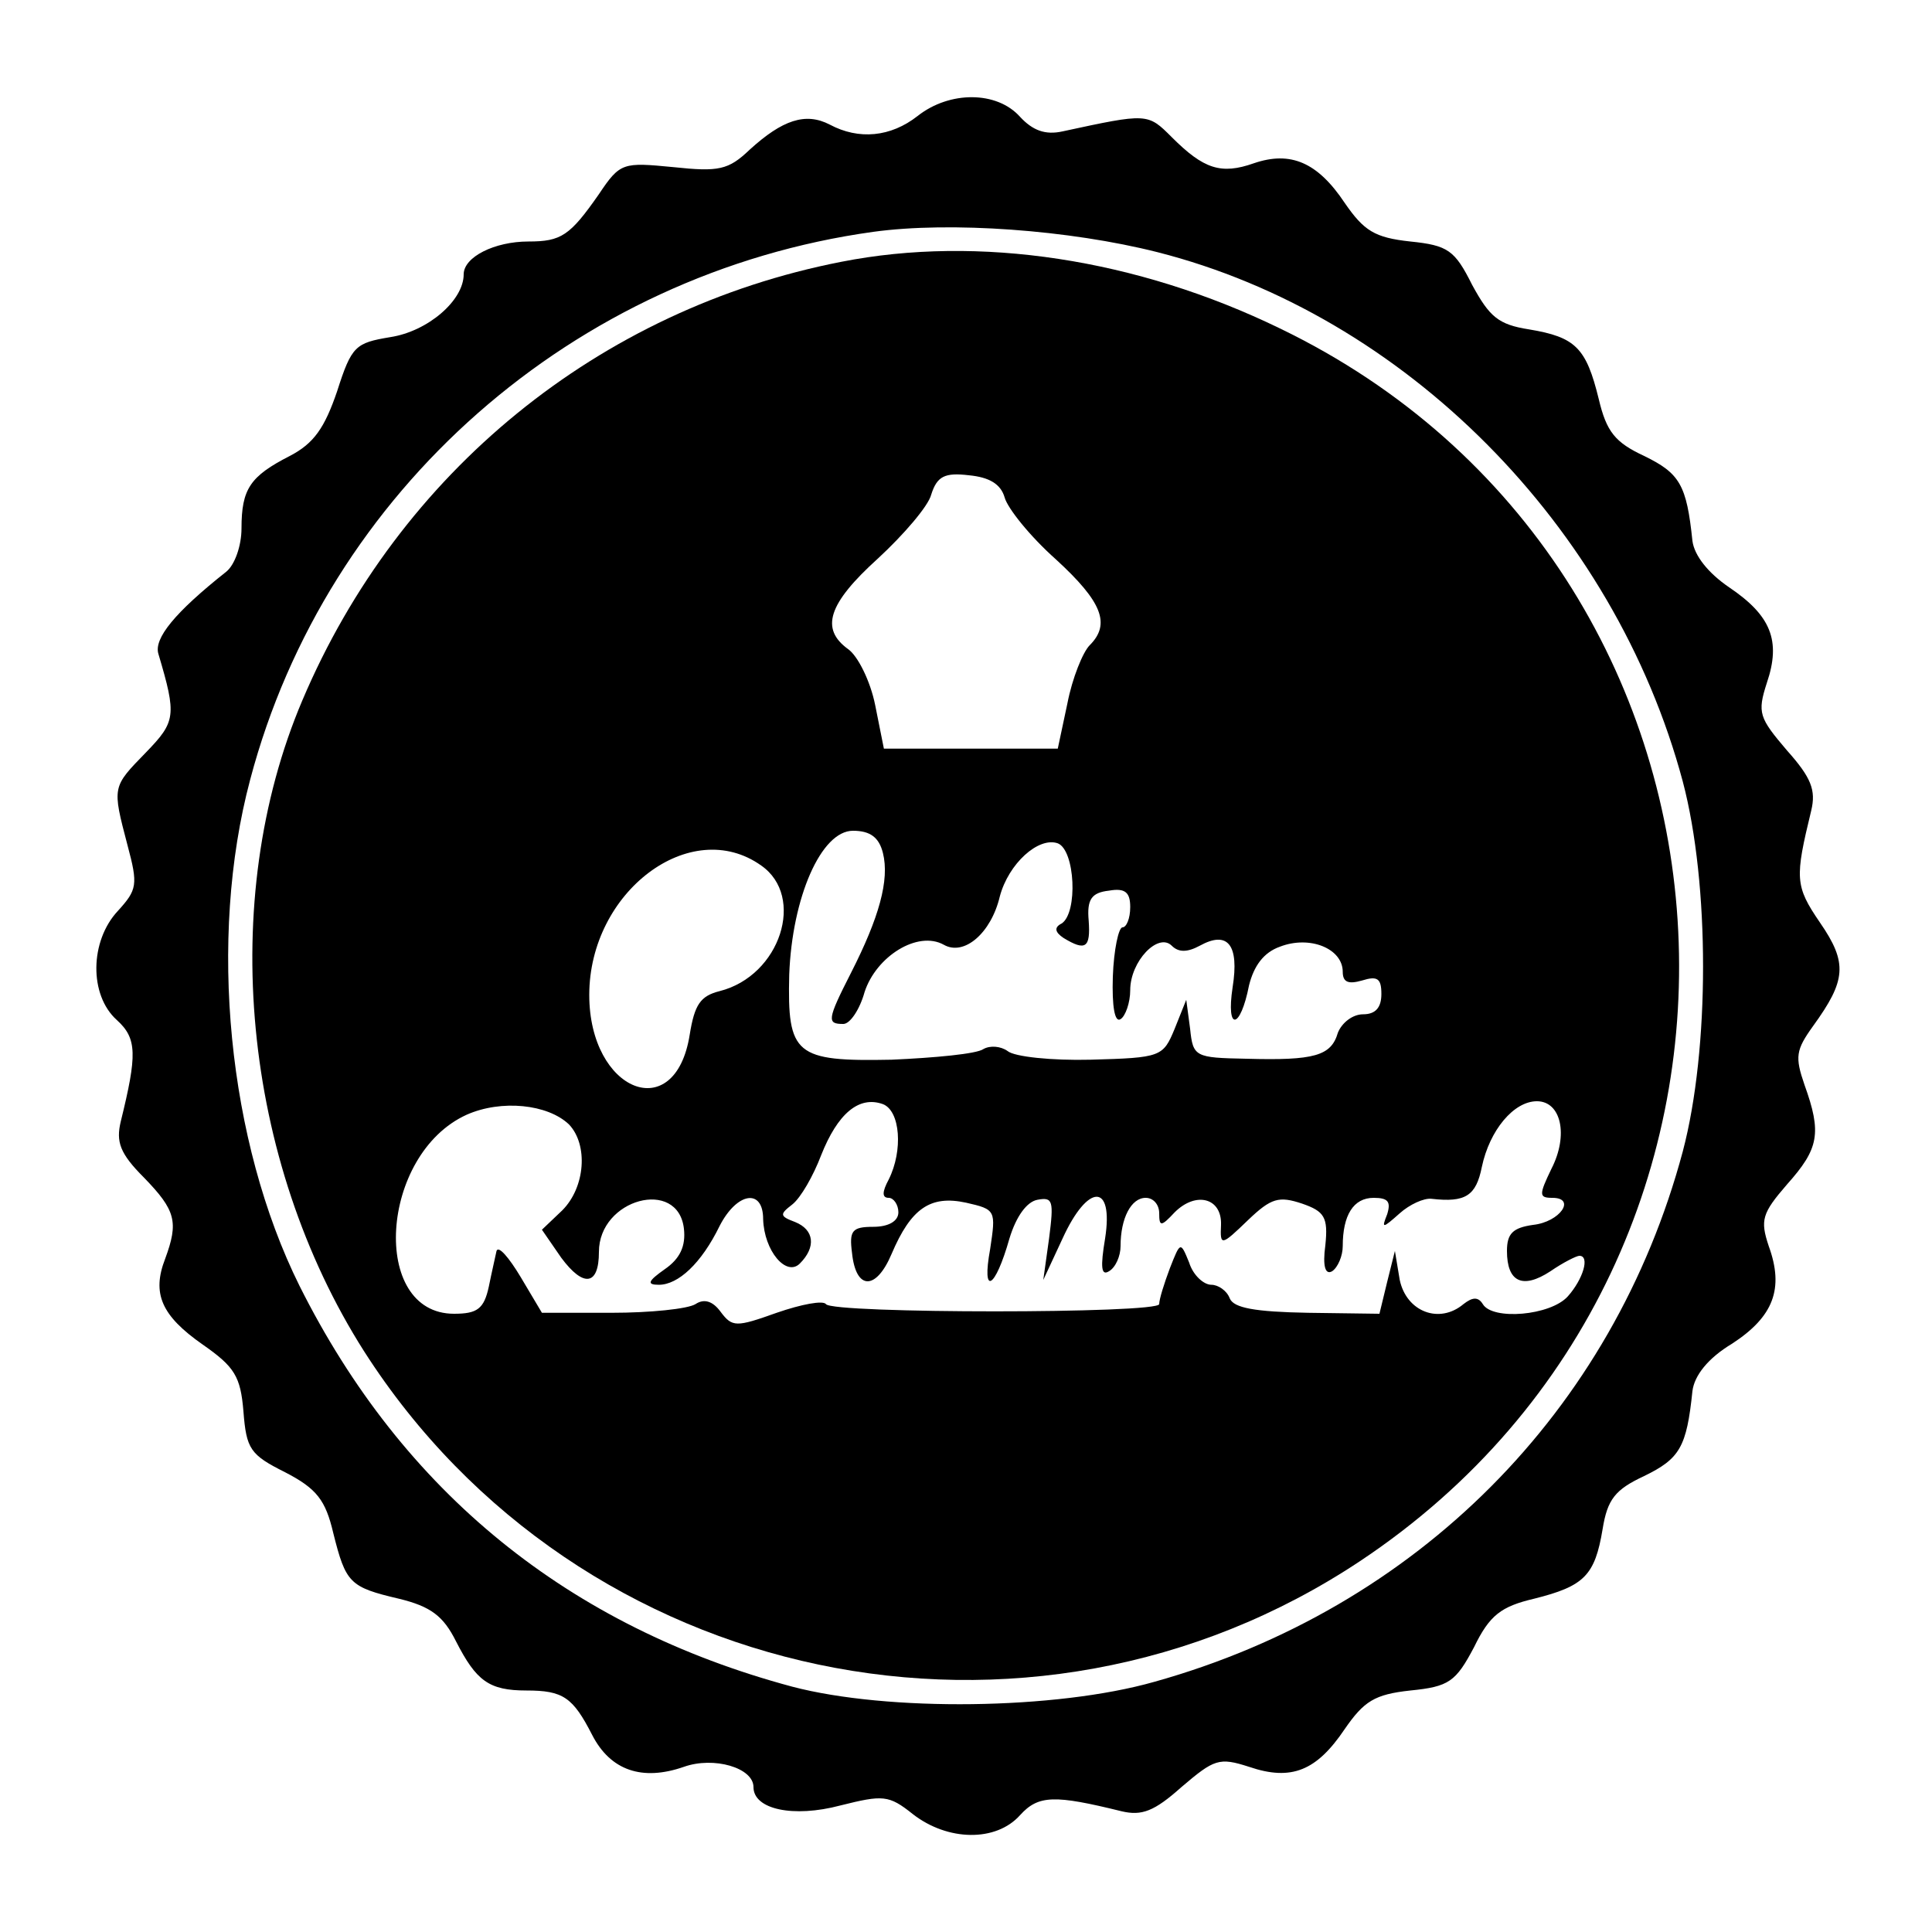 <?xml version="1.0" standalone="no"?>
<!DOCTYPE svg PUBLIC "-//W3C//DTD SVG 20010904//EN"
 "http://www.w3.org/TR/2001/REC-SVG-20010904/DTD/svg10.dtd">
<svg version="1.0" xmlns="http://www.w3.org/2000/svg"
 width="200pt" height="200pt" viewBox="0 0 200 200"
 preserveAspectRatio="xMidYMid meet">
<g transform="translate(0,200) scale(0.1,-0.1)"
fill="#000000" stroke="none">
<path d="M950 1880 c-28 -22 -61 -25 -91 -9 -25 13 -49 5 -83 -26 -22 -21 -32
-23 -79 -18 -52 5 -55 5 -77 -28 -30 -43 -39 -49 -73 -49 -35 0 -67 -16 -67
-34 0 -27 -37 -59 -76 -65 -36 -6 -40 -9 -55 -56 -13 -38 -24 -54 -49 -67 -41
-21 -50 -34 -50 -75 0 -18 -7 -38 -16 -45 -53 -42 -75 -69 -70 -85 19 -64 18
-70 -13 -102 -35 -36 -35 -35 -19 -96 11 -41 10 -46 -10 -68 -29 -31 -30 -87
-1 -113 21 -19 21 -36 4 -105 -5 -21 -1 -33 24 -58 33 -34 36 -46 22 -84 -14
-36 -4 -59 39 -89 33 -23 39 -33 42 -69 3 -39 7 -45 43 -63 33 -17 42 -29 50
-63 13 -52 17 -56 68 -68 33 -8 46 -18 59 -44 21 -41 34 -51 73 -51 38 0 48
-7 68 -46 19 -37 52 -48 95 -33 31 11 72 -1 72 -21 0 -23 41 -32 90 -19 44 11
50 11 75 -9 36 -28 86 -29 111 -1 19 21 36 21 105 4 21 -5 34 0 62 25 34 29
39 31 70 21 44 -15 70 -4 99 39 20 29 31 36 68 40 40 4 47 9 66 45 16 33 28
42 62 50 52 13 63 24 71 72 5 31 13 41 43 55 37 18 44 30 50 88 2 16 16 34 41
49 43 28 54 57 38 101 -9 27 -7 34 19 64 33 37 36 53 18 103 -10 29 -9 36 9
61 34 47 36 65 7 107 -26 38 -26 46 -9 116 5 21 0 34 -25 62 -29 34 -31 39
-21 70 15 44 4 70 -39 99 -22 15 -36 33 -38 48 -6 58 -13 70 -50 88 -30 14
-39 25 -47 59 -13 53 -24 64 -72 72 -32 5 -41 13 -59 46 -18 36 -25 41 -64 45
-37 4 -48 11 -68 40 -28 42 -56 54 -94 41 -34 -12 -52 -6 -85 27 -25 25 -25
25 -113 6 -18 -4 -31 1 -44 15 -24 27 -73 27 -106 1z m248 -141 c256 -65 473
-283 544 -548 28 -106 28 -277 0 -383 -72 -269 -275 -473 -547 -549 -102 -29
-276 -31 -375 -5 -231 62 -403 201 -510 415 -74 149 -95 359 -51 524 79 299
335 524 645 567 80 11 203 2 294 -21z"/>
<path d="M871 1729 c-251 -49 -458 -218 -558 -454 -88 -207 -62 -476 64 -674
222 -347 688 -445 1031 -217 475 316 429 1029 -83 1276 -148 72 -312 97 -454
69z m169 -244 c3 -11 26 -40 53 -64 48 -44 57 -67 35 -89 -7 -7 -18 -34 -23
-60 l-10 -47 -90 0 -90 0 -9 45 c-5 25 -18 51 -28 58 -29 21 -21 47 31 94 26
24 52 54 55 66 6 19 14 23 39 20 21 -2 33 -9 37 -23z m-126 -368 c7 -28 -4
-67 -33 -124 -25 -49 -25 -53 -8 -53 7 0 17 15 22 33 12 37 55 64 82 49 21
-12 49 12 58 50 9 34 40 62 60 55 18 -7 21 -72 4 -83 -8 -4 -7 -9 2 -15 23
-14 28 -10 26 18 -2 22 3 29 21 31 17 3 22 -2 22 -17 0 -12 -4 -21 -8 -21 -4
0 -9 -23 -10 -51 -1 -31 2 -48 8 -44 5 3 10 17 10 30 0 30 29 60 43 46 7 -7
16 -7 29 0 29 16 41 1 34 -43 -7 -46 8 -44 17 2 5 20 15 34 32 40 31 12 65 -2
65 -26 0 -11 6 -13 20 -9 16 5 20 2 20 -14 0 -14 -6 -21 -19 -21 -11 0 -22 -9
-26 -19 -7 -24 -24 -29 -95 -27 -53 1 -55 2 -58 31 l-4 30 -12 -30 c-12 -29
-14 -30 -87 -32 -40 -1 -79 3 -86 9 -7 5 -18 6 -25 2 -7 -5 -50 -9 -95 -11
-100 -2 -108 5 -106 88 3 80 33 149 66 149 18 0 27 -7 31 -23z m-126 -13 c46
-32 20 -114 -43 -130 -20 -5 -26 -14 -31 -45 -15 -95 -104 -59 -104 41 0 107
105 186 178 134z m-199 -268 c20 -21 17 -65 -7 -89 l-21 -20 20 -29 c23 -31
39 -29 39 6 0 55 82 77 88 24 2 -18 -4 -31 -20 -42 -17 -12 -19 -16 -6 -16 20
0 44 22 63 61 18 35 45 39 45 7 1 -33 24 -60 38 -46 17 17 15 35 -5 43 -16 6
-16 8 -3 18 9 7 22 30 30 51 17 43 39 62 64 53 18 -7 21 -48 6 -78 -7 -13 -7
-19 0 -19 5 0 10 -7 10 -15 0 -9 -10 -15 -26 -15 -22 0 -25 -4 -22 -27 4 -39
25 -39 41 -1 20 47 40 61 77 53 31 -7 31 -8 25 -48 -9 -49 5 -42 20 11 7 23
18 38 29 40 16 3 17 -1 12 -40 l-6 -43 20 43 c26 57 53 58 44 0 -5 -30 -4 -39
4 -34 7 4 12 16 12 26 0 29 11 50 26 50 8 0 14 -7 14 -16 0 -14 2 -14 16 1 22
22 49 15 48 -13 -1 -22 0 -22 28 5 24 23 32 25 56 17 23 -8 27 -14 24 -43 -3
-22 0 -31 7 -27 6 4 11 16 11 26 0 32 11 50 32 50 15 0 18 -4 14 -17 -6 -15
-5 -15 13 1 10 9 25 16 33 15 35 -4 46 3 52 33 8 38 33 68 57 68 25 0 33 -35
15 -70 -13 -27 -13 -30 1 -30 25 0 8 -25 -20 -28 -21 -3 -27 -9 -27 -27 0 -32
16 -40 45 -21 13 9 27 16 30 16 11 0 4 -24 -12 -42 -18 -20 -78 -25 -88 -8 -5
8 -11 7 -20 0 -25 -21 -59 -8 -66 25 l-5 30 -8 -32 -8 -33 -74 1 c-55 1 -77 5
-81 15 -3 8 -12 14 -19 14 -8 0 -19 10 -23 23 -9 22 -9 22 -20 -6 -6 -16 -11
-32 -11 -37 0 -10 -339 -10 -345 0 -3 4 -25 0 -51 -9 -42 -15 -46 -15 -58 1
-8 11 -17 14 -26 8 -8 -5 -47 -9 -87 -9 l-72 0 -22 37 c-12 20 -23 33 -25 27
-1 -5 -5 -22 -8 -37 -5 -23 -12 -28 -36 -28 -87 0 -77 165 13 206 36 16 84 11
106 -10z"/>
</g>
</svg>
